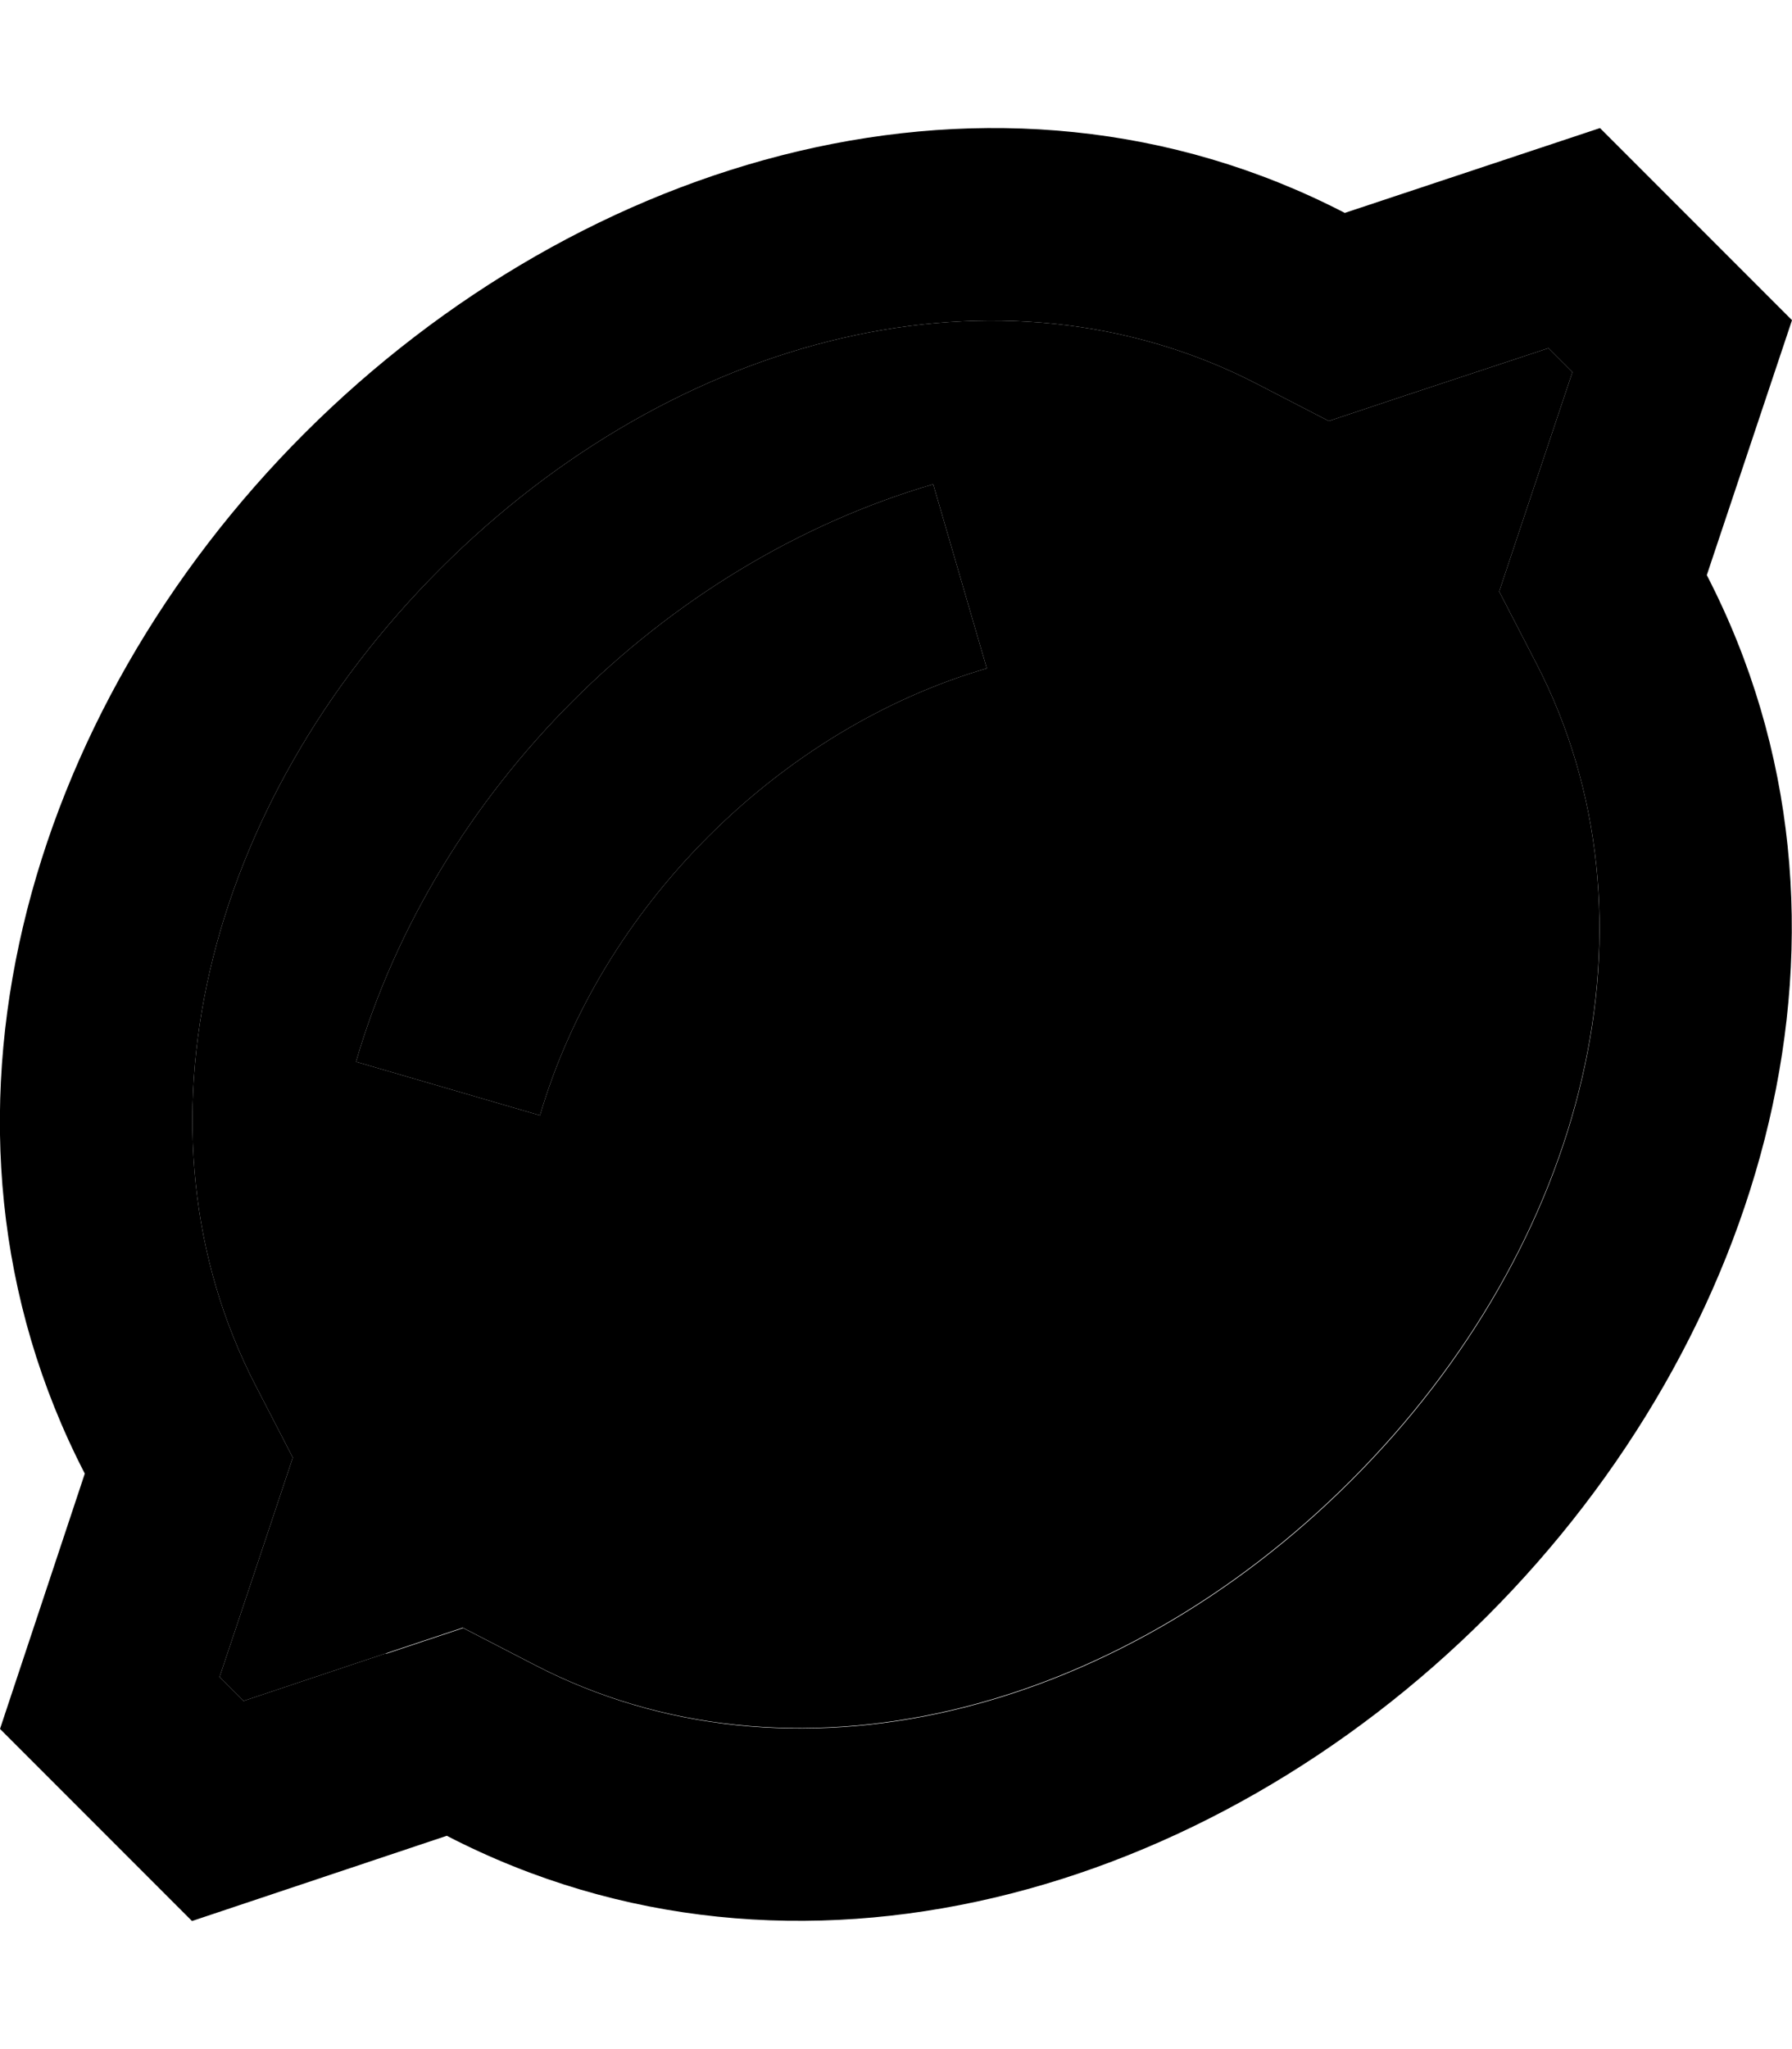 <svg xmlns="http://www.w3.org/2000/svg" viewBox="0 0 448 512"><path class="pr-icon-duotone-secondary" d="M54.9 419l6 6 35.6-11.9 19.2-6.4 18 9.3c63.6 32.9 145 12.9 204.1-46.2S417 229.4 384.1 165.8l-9.3-18 6.4-19.2L393.1 93l-6-6L351.4 98.8l-19.2 6.4-18-9.3C250.6 63 169.2 83 110.1 142.1S31 282.6 63.9 346.2l9.3 18-6.4 19.2L54.9 419zM89 265.3c19.8-67.7 76.6-124.5 144.3-144.3L246.7 167c-52 15.2-96.5 59.7-111.7 111.7L89 265.3z"/><path class="pr-icon-duotone-primary" d="M448 80l-21.3 63.7c45.1 87.3 14.5 190.7-54.9 260.1s-172.8 100-260.1 54.9L48 480 0 432l21.2-63.8C-23.9 281 6.8 177.5 76.2 108.2S249 8.1 336.2 53.2L400 32l48 48zM96.6 413.2l19.2-6.4 18 9.3c63.6 32.9 145 12.9 204.1-46.2S417 229.4 384.1 165.8l-9.3-18 6.4-19.2L393.1 93l-6-6L351.4 98.8l-19.2 6.4-18-9.3C250.6 63 169.2 83 110.1 142.1S31 282.6 63.9 346.2l9.3 18-6.4 19.2L54.9 419l6 6 35.6-11.9zM135 278.7L89 265.3c19.8-67.7 76.6-124.5 144.3-144.3L246.7 167c-52 15.2-96.5 59.7-111.7 111.7z"/></svg>